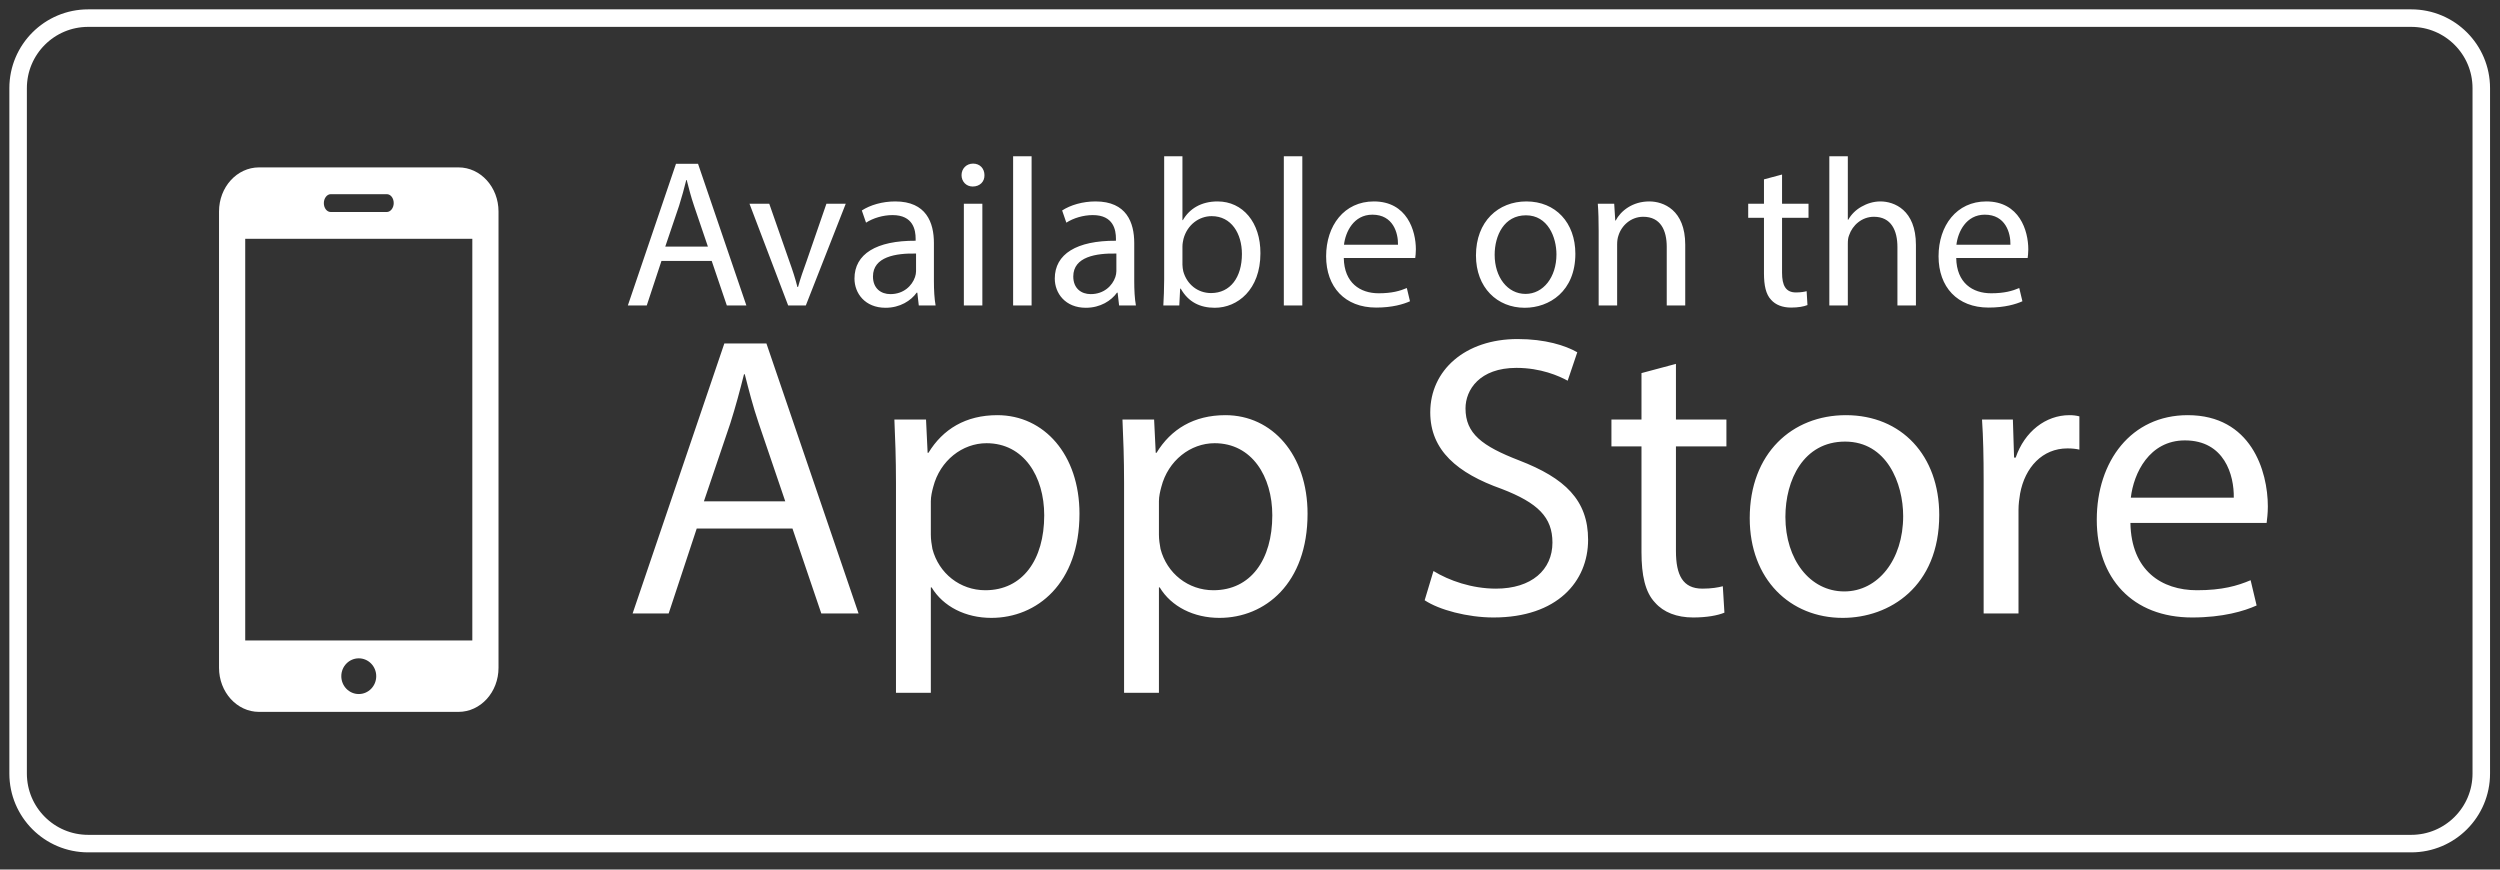 <svg width="138" height="48" viewBox="0 0 138 48" fill="none" xmlns="http://www.w3.org/2000/svg">
<rect x="0" y="0" width="138" height="48" fill="#333333" stroke="none"/>
<g clip-path="url(#clip0_6441_8563)">
<path d="M133.1 1H4.867C2.731 1 1 2.731 1 4.867V42.7C1 44.836 2.731 46.567 4.867 46.567H133.1C135.236 46.567 136.967 44.836 136.967 42.7V4.867C136.967 2.731 135.236 1 133.1 1Z" stroke="white" stroke-width="0.967"/>
<path d="M25.308 9.24C26.53 9.24 27.518 10.33 27.518 11.674V36.862C27.518 38.209 26.529 39.296 25.308 39.296H14.3C13.078 39.296 12.09 38.206 12.09 36.862V11.674C12.09 10.327 13.079 9.24 14.3 9.24H25.308ZM19.804 36.34C19.272 36.34 18.84 36.781 18.84 37.325C18.84 37.87 19.272 38.311 19.804 38.311C20.337 38.311 20.768 37.87 20.768 37.325C20.768 36.781 20.337 36.34 19.804 36.34ZM26.072 13.182H13.536V35.354H26.072V13.182ZM21.349 10.718H18.259C18.047 10.718 17.876 10.947 17.876 11.211C17.876 11.483 18.041 11.703 18.259 11.703H21.349C21.561 11.703 21.733 11.475 21.733 11.211C21.733 10.938 21.567 10.718 21.349 10.718Z" fill="white"/>
<path d="M39.286 14.402H36.513L35.701 16.862H34.657L37.314 9.043H38.532L41.2 16.862H40.121L39.286 14.402ZM36.722 13.614H39.077L38.312 11.363C38.138 10.852 38.022 10.389 37.906 9.936H37.882C37.766 10.4 37.639 10.876 37.488 11.351L36.722 13.614ZM41.372 11.247H42.463L43.565 14.402C43.75 14.913 43.901 15.377 44.017 15.841H44.052C44.179 15.377 44.342 14.913 44.528 14.402L45.618 11.247H46.685L44.481 16.862H43.507L41.372 11.247ZM51.645 16.862H50.717L50.636 16.154H50.601C50.288 16.595 49.685 16.989 48.884 16.989C47.747 16.989 47.167 16.189 47.167 15.377C47.167 14.02 48.374 13.277 50.543 13.289V13.173C50.543 12.709 50.416 11.873 49.267 11.873C48.745 11.873 48.2 12.036 47.805 12.291L47.573 11.618C48.037 11.316 48.71 11.119 49.418 11.119C51.135 11.119 51.552 12.291 51.552 13.416V15.516C51.552 16.003 51.576 16.479 51.645 16.862ZM50.566 14.971V13.996C49.453 13.973 48.188 14.17 48.188 15.261C48.188 15.922 48.629 16.235 49.151 16.235C49.882 16.235 50.346 15.771 50.508 15.296C50.543 15.191 50.566 15.075 50.566 14.971ZM54.226 16.862H53.205V11.247H54.226V16.862ZM53.715 9.031C54.098 9.031 54.342 9.31 54.342 9.669C54.353 10.017 54.098 10.296 53.692 10.296C53.332 10.296 53.077 10.017 53.077 9.669C53.077 9.31 53.344 9.031 53.715 9.031ZM55.924 16.862V8.625H56.944V16.862H55.924ZM62.702 16.862H61.774L61.693 16.154H61.658C61.345 16.595 60.742 16.989 59.941 16.989C58.804 16.989 58.224 16.189 58.224 15.377C58.224 14.02 59.431 13.277 61.6 13.289V13.173C61.6 12.709 61.473 11.873 60.324 11.873C59.802 11.873 59.257 12.036 58.862 12.291L58.63 11.618C59.094 11.316 59.767 11.119 60.475 11.119C62.192 11.119 62.61 12.291 62.61 13.416V15.516C62.61 16.003 62.633 16.479 62.702 16.862ZM61.624 14.971V13.996C60.51 13.973 59.245 14.17 59.245 15.261C59.245 15.922 59.686 16.235 60.208 16.235C60.939 16.235 61.403 15.771 61.566 15.296C61.6 15.191 61.624 15.075 61.624 14.971ZM65.097 16.862H64.216C64.239 16.479 64.262 15.911 64.262 15.412V8.625H65.271V12.152H65.294C65.654 11.525 66.304 11.119 67.209 11.119C68.601 11.119 69.587 12.279 69.575 13.985C69.575 15.992 68.311 16.989 67.058 16.989C66.246 16.989 65.596 16.676 65.178 15.934H65.144L65.097 16.862ZM65.271 13.602V14.611C65.271 14.739 65.294 14.866 65.318 14.982C65.515 15.69 66.106 16.177 66.849 16.177C67.916 16.177 68.554 15.307 68.554 14.02C68.554 12.894 67.974 11.931 66.884 11.931C66.188 11.931 65.538 12.407 65.329 13.184C65.306 13.3 65.271 13.44 65.271 13.602ZM70.867 16.862V8.625H71.888V16.862H70.867ZM78.121 14.24H74.177C74.2 15.62 75.082 16.189 76.103 16.189C76.834 16.189 77.274 16.061 77.657 15.899L77.831 16.63C77.472 16.792 76.857 16.978 75.963 16.978C74.235 16.978 73.202 15.841 73.202 14.147C73.202 12.453 74.2 11.119 75.836 11.119C77.669 11.119 78.156 12.732 78.156 13.764C78.156 13.973 78.133 14.136 78.121 14.24ZM74.188 13.509H77.17C77.181 12.86 76.903 11.85 75.755 11.85C74.722 11.85 74.27 12.802 74.188 13.509ZM84.257 11.119C85.869 11.119 86.96 12.291 86.96 14.008C86.96 16.084 85.521 16.989 84.164 16.989C82.644 16.989 81.473 15.876 81.473 14.101C81.473 12.221 82.702 11.119 84.257 11.119ZM84.234 11.885C83.027 11.885 82.505 12.999 82.505 14.066C82.505 15.296 83.213 16.224 84.21 16.224C85.185 16.224 85.916 15.307 85.916 14.043C85.916 13.091 85.44 11.885 84.234 11.885ZM88.246 16.862V12.767C88.246 12.187 88.234 11.711 88.199 11.247H89.104L89.162 12.175H89.185C89.464 11.641 90.113 11.119 91.041 11.119C91.819 11.119 93.025 11.583 93.025 13.509V16.862H92.004V13.625C92.004 12.72 91.668 11.966 90.705 11.966C90.032 11.966 89.51 12.442 89.336 13.01C89.29 13.138 89.266 13.312 89.266 13.486V16.862H88.246ZM97.371 9.901L98.369 9.634V11.247H99.83V12.024H98.369V15.052C98.369 15.748 98.566 16.143 99.134 16.143C99.401 16.143 99.598 16.108 99.726 16.073L99.772 16.839C99.575 16.92 99.262 16.978 98.868 16.978C98.392 16.978 98.009 16.827 97.765 16.549C97.475 16.247 97.371 15.748 97.371 15.087V12.024H96.501V11.247H97.371V9.901ZM100.979 16.862V8.625H102V12.129H102.024C102.186 11.839 102.441 11.583 102.754 11.409C103.056 11.235 103.416 11.119 103.799 11.119C104.553 11.119 105.759 11.583 105.759 13.521V16.862H104.738V13.637C104.738 12.732 104.402 11.966 103.439 11.966C102.778 11.966 102.256 12.43 102.07 12.987C102.012 13.126 102 13.277 102 13.474V16.862H100.979ZM111.927 14.24H107.983C108.006 15.62 108.888 16.189 109.909 16.189C110.64 16.189 111.08 16.061 111.463 15.899L111.637 16.63C111.278 16.792 110.663 16.978 109.769 16.978C108.041 16.978 107.008 15.841 107.008 14.147C107.008 12.453 108.006 11.119 109.642 11.119C111.475 11.119 111.962 12.732 111.962 13.764C111.962 13.973 111.939 14.136 111.927 14.24ZM107.994 13.509H110.976C110.988 12.86 110.709 11.85 109.561 11.85C108.528 11.85 108.076 12.802 107.994 13.509Z" fill="white"/>
<path d="M43.744 29.175H38.459L36.91 33.864H34.92L39.984 18.958H42.306L47.393 33.864H45.336L43.744 29.175ZM38.856 27.672H43.346L41.886 23.381C41.555 22.408 41.333 21.524 41.112 20.661H41.068C40.847 21.546 40.604 22.452 40.316 23.359L38.856 27.672ZM49.458 38.242V26.654C49.458 25.283 49.414 24.177 49.37 23.16H51.117L51.205 24.996H51.249C52.045 23.691 53.306 22.917 55.053 22.917C57.641 22.917 59.587 25.106 59.587 28.357C59.587 32.205 57.242 34.107 54.721 34.107C53.306 34.107 52.068 33.488 51.426 32.426H51.382V38.242H49.458ZM51.382 27.672V29.507C51.382 29.795 51.426 30.06 51.47 30.303C51.824 31.652 52.996 32.581 54.39 32.581C56.446 32.581 57.641 30.9 57.641 28.446C57.641 26.3 56.513 24.465 54.456 24.465C53.129 24.465 51.891 25.416 51.515 26.875C51.448 27.119 51.382 27.406 51.382 27.672ZM62.049 38.242V26.654C62.049 25.283 62.005 24.177 61.96 23.16H63.707L63.796 24.996H63.84C64.636 23.691 65.897 22.917 67.644 22.917C70.231 22.917 72.177 25.106 72.177 28.357C72.177 32.205 69.833 34.107 67.312 34.107C65.897 34.107 64.658 33.488 64.017 32.426H63.973V38.242H62.049ZM63.973 27.672V29.507C63.973 29.795 64.017 30.06 64.061 30.303C64.415 31.652 65.587 32.581 66.98 32.581C69.037 32.581 70.231 30.9 70.231 28.446C70.231 26.3 69.103 24.465 67.047 24.465C65.72 24.465 64.481 25.416 64.106 26.875C64.039 27.119 63.973 27.406 63.973 27.672ZM78.641 33.134L79.127 31.52C79.99 32.05 81.25 32.493 82.577 32.493C84.545 32.493 85.695 31.453 85.695 29.949C85.695 28.556 84.899 27.76 82.887 26.986C80.454 26.123 78.95 24.863 78.95 22.762C78.95 20.44 80.874 18.715 83.771 18.715C85.297 18.715 86.403 19.069 87.066 19.445L86.536 21.015C86.049 20.75 85.054 20.307 83.705 20.307C81.67 20.307 80.896 21.524 80.896 22.541C80.896 23.934 81.803 24.62 83.86 25.416C86.381 26.389 87.663 27.605 87.663 29.795C87.663 32.095 85.961 34.085 82.444 34.085C81.007 34.085 79.437 33.665 78.641 33.134ZM90.61 20.595L92.512 20.086V23.16H95.298V24.642H92.512V30.414C92.512 31.741 92.888 32.493 93.971 32.493C94.48 32.493 94.856 32.426 95.099 32.36L95.188 33.819C94.812 33.974 94.215 34.085 93.463 34.085C92.556 34.085 91.826 33.797 91.362 33.267C90.809 32.692 90.61 31.741 90.61 30.48V24.642H88.951V23.16H90.61V20.595ZM101.893 22.917C104.967 22.917 107.046 25.151 107.046 28.424C107.046 32.382 104.303 34.107 101.716 34.107C98.819 34.107 96.585 31.984 96.585 28.6C96.585 25.018 98.93 22.917 101.893 22.917ZM101.849 24.376C99.549 24.376 98.554 26.5 98.554 28.534C98.554 30.878 99.903 32.647 101.804 32.647C103.662 32.647 105.055 30.9 105.055 28.49C105.055 26.676 104.149 24.376 101.849 24.376ZM109.497 33.864V26.5C109.497 25.239 109.475 24.155 109.408 23.16H111.111L111.177 25.261H111.266C111.752 23.824 112.925 22.917 114.229 22.917C114.45 22.917 114.605 22.939 114.782 22.983V24.819C114.583 24.774 114.384 24.752 114.119 24.752C112.748 24.752 111.775 25.792 111.509 27.251C111.465 27.517 111.421 27.826 111.421 28.158V33.864H109.497ZM125.118 28.866H117.599C117.643 31.497 119.324 32.581 121.27 32.581C122.664 32.581 123.504 32.338 124.234 32.028L124.565 33.422C123.88 33.731 122.708 34.085 121.005 34.085C117.71 34.085 115.742 31.918 115.742 28.689C115.742 25.46 117.643 22.917 120.762 22.917C124.256 22.917 125.185 25.991 125.185 27.959C125.185 28.357 125.14 28.667 125.118 28.866ZM117.621 27.473H123.305C123.327 26.234 122.796 24.31 120.607 24.31C118.639 24.31 117.776 26.123 117.621 27.473Z" fill="white"/>
</g>
<defs>
<clipPath id="clip0_6441_8563">
<rect width="138" height="48" fill="white"/>
</clipPath>
</defs>
</svg>

